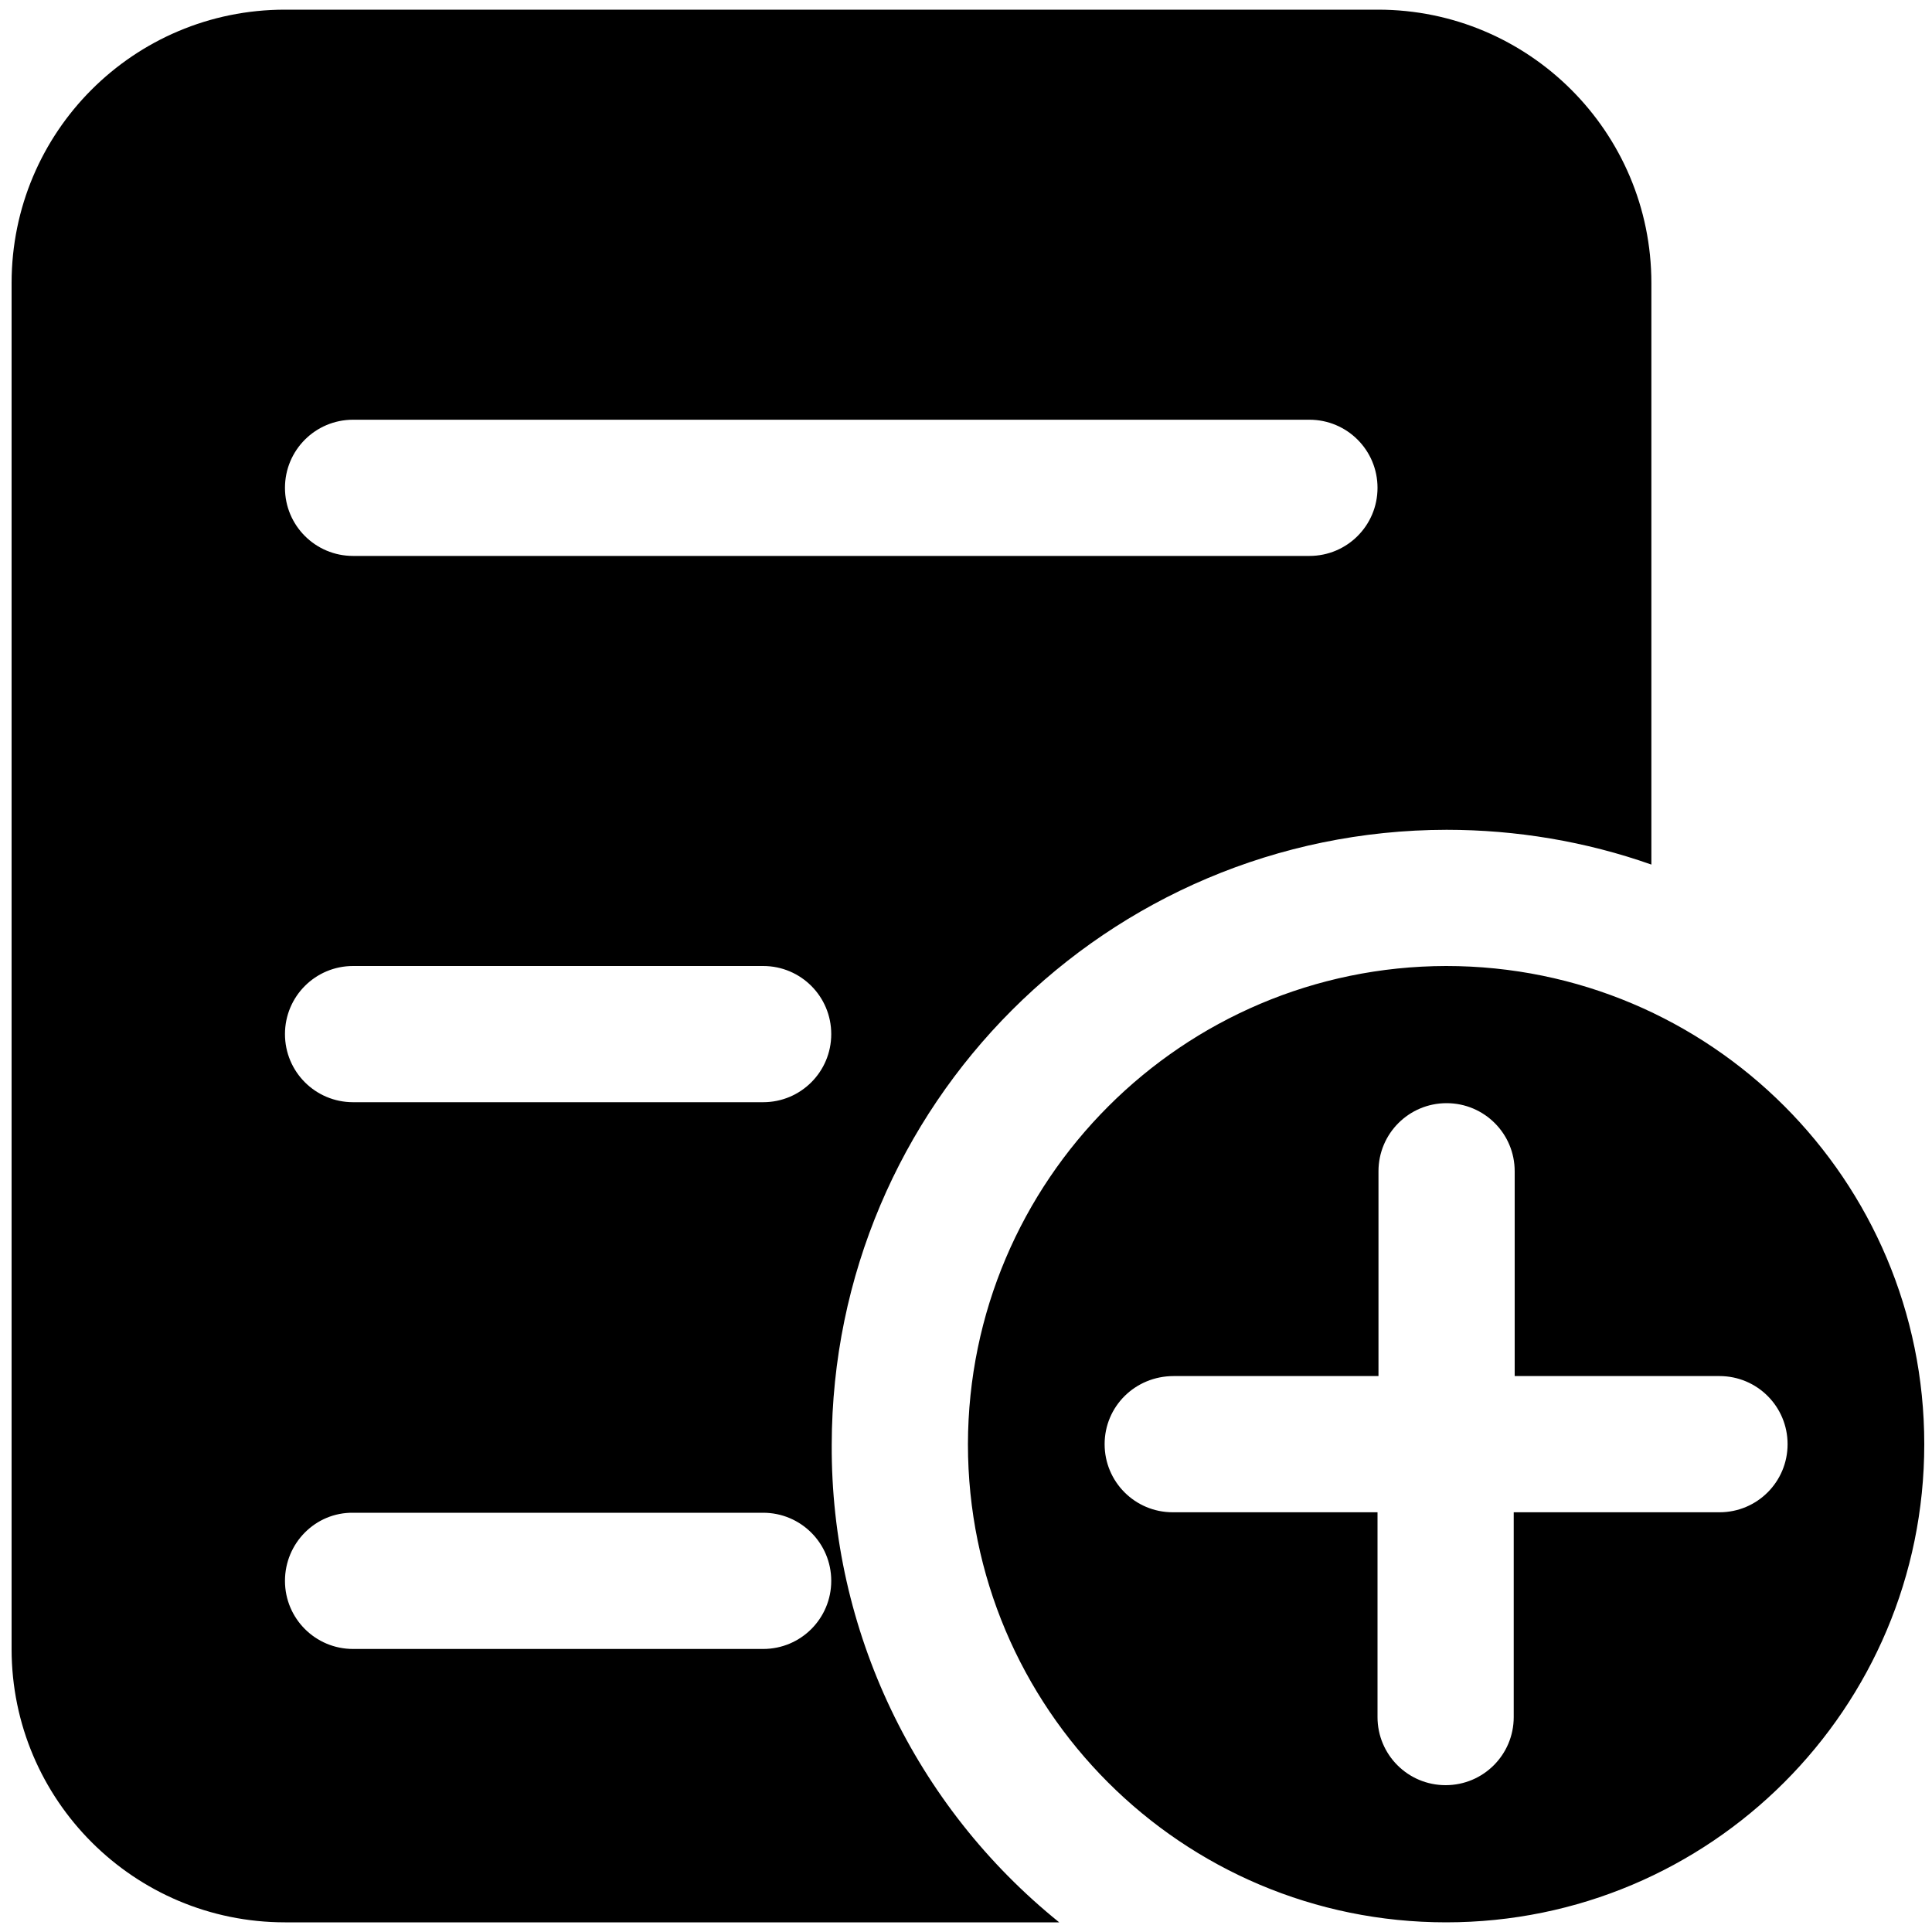 <?xml version="1.0" standalone="no"?><!DOCTYPE svg PUBLIC "-//W3C//DTD SVG 1.1//EN" "http://www.w3.org/Graphics/SVG/1.1/DTD/svg11.dtd"><svg t="1717661678247" class="icon" viewBox="0 0 1024 1024" version="1.1" xmlns="http://www.w3.org/2000/svg" p-id="5038" xmlns:xlink="http://www.w3.org/1999/xlink" width="200" height="200"><path d="M513.024 765.44c0.256-139.776 113.664-253.184 253.44-253.44 140.032 0 253.44 113.408 253.44 253.44s-113.408 253.44-253.44 253.44-253.44-113.408-253.44-253.44z m72.448 0c0 19.968 16.128 36.096 36.096 36.096h108.544v108.544c0 19.968 16.128 36.096 36.096 36.096s36.096-16.128 36.096-36.096v-108.544H911.36c19.968 0 36.096-16.128 36.096-36.096s-16.128-36.096-36.096-36.096h-108.544v-108.544c0-19.968-16.128-36.096-36.096-36.096s-36.096 16.128-36.096 36.096v108.544H622.08c-20.48 0-36.608 16.128-36.608 36.096z m-24.064 253.44H151.04c-79.872 0-144.896-64.768-144.896-144.896V150.016C6.144 69.888 70.912 5.12 151.04 5.12h579.328c79.872 0 144.896 64.768 144.896 144.896V458.24c-34.816-12.288-71.68-18.432-108.544-18.432-179.968 0.256-325.632 145.92-325.888 325.888-0.512 98.304 44.032 191.488 120.576 253.184zM151.04 837.888c0 19.968 16.128 36.096 36.096 36.096H404.48c19.968 0 36.096-16.128 36.096-36.096s-16.128-36.096-36.096-36.096H187.136c-19.968-0.256-36.096 16.128-36.096 36.096z m0-289.792c0 19.968 16.128 36.096 36.096 36.096H404.48c19.968 0 36.096-16.128 36.096-36.096S424.448 512 404.48 512H187.136c-19.968 0-36.096 16.128-36.096 36.096zM151.04 258.56c0 19.968 16.128 36.096 36.096 36.096h506.88c19.968 0 36.096-16.128 36.096-36.096s-16.128-36.096-36.096-36.096h-506.88C167.168 222.464 151.04 238.592 151.04 258.56z" p-id="5039"></path></svg>